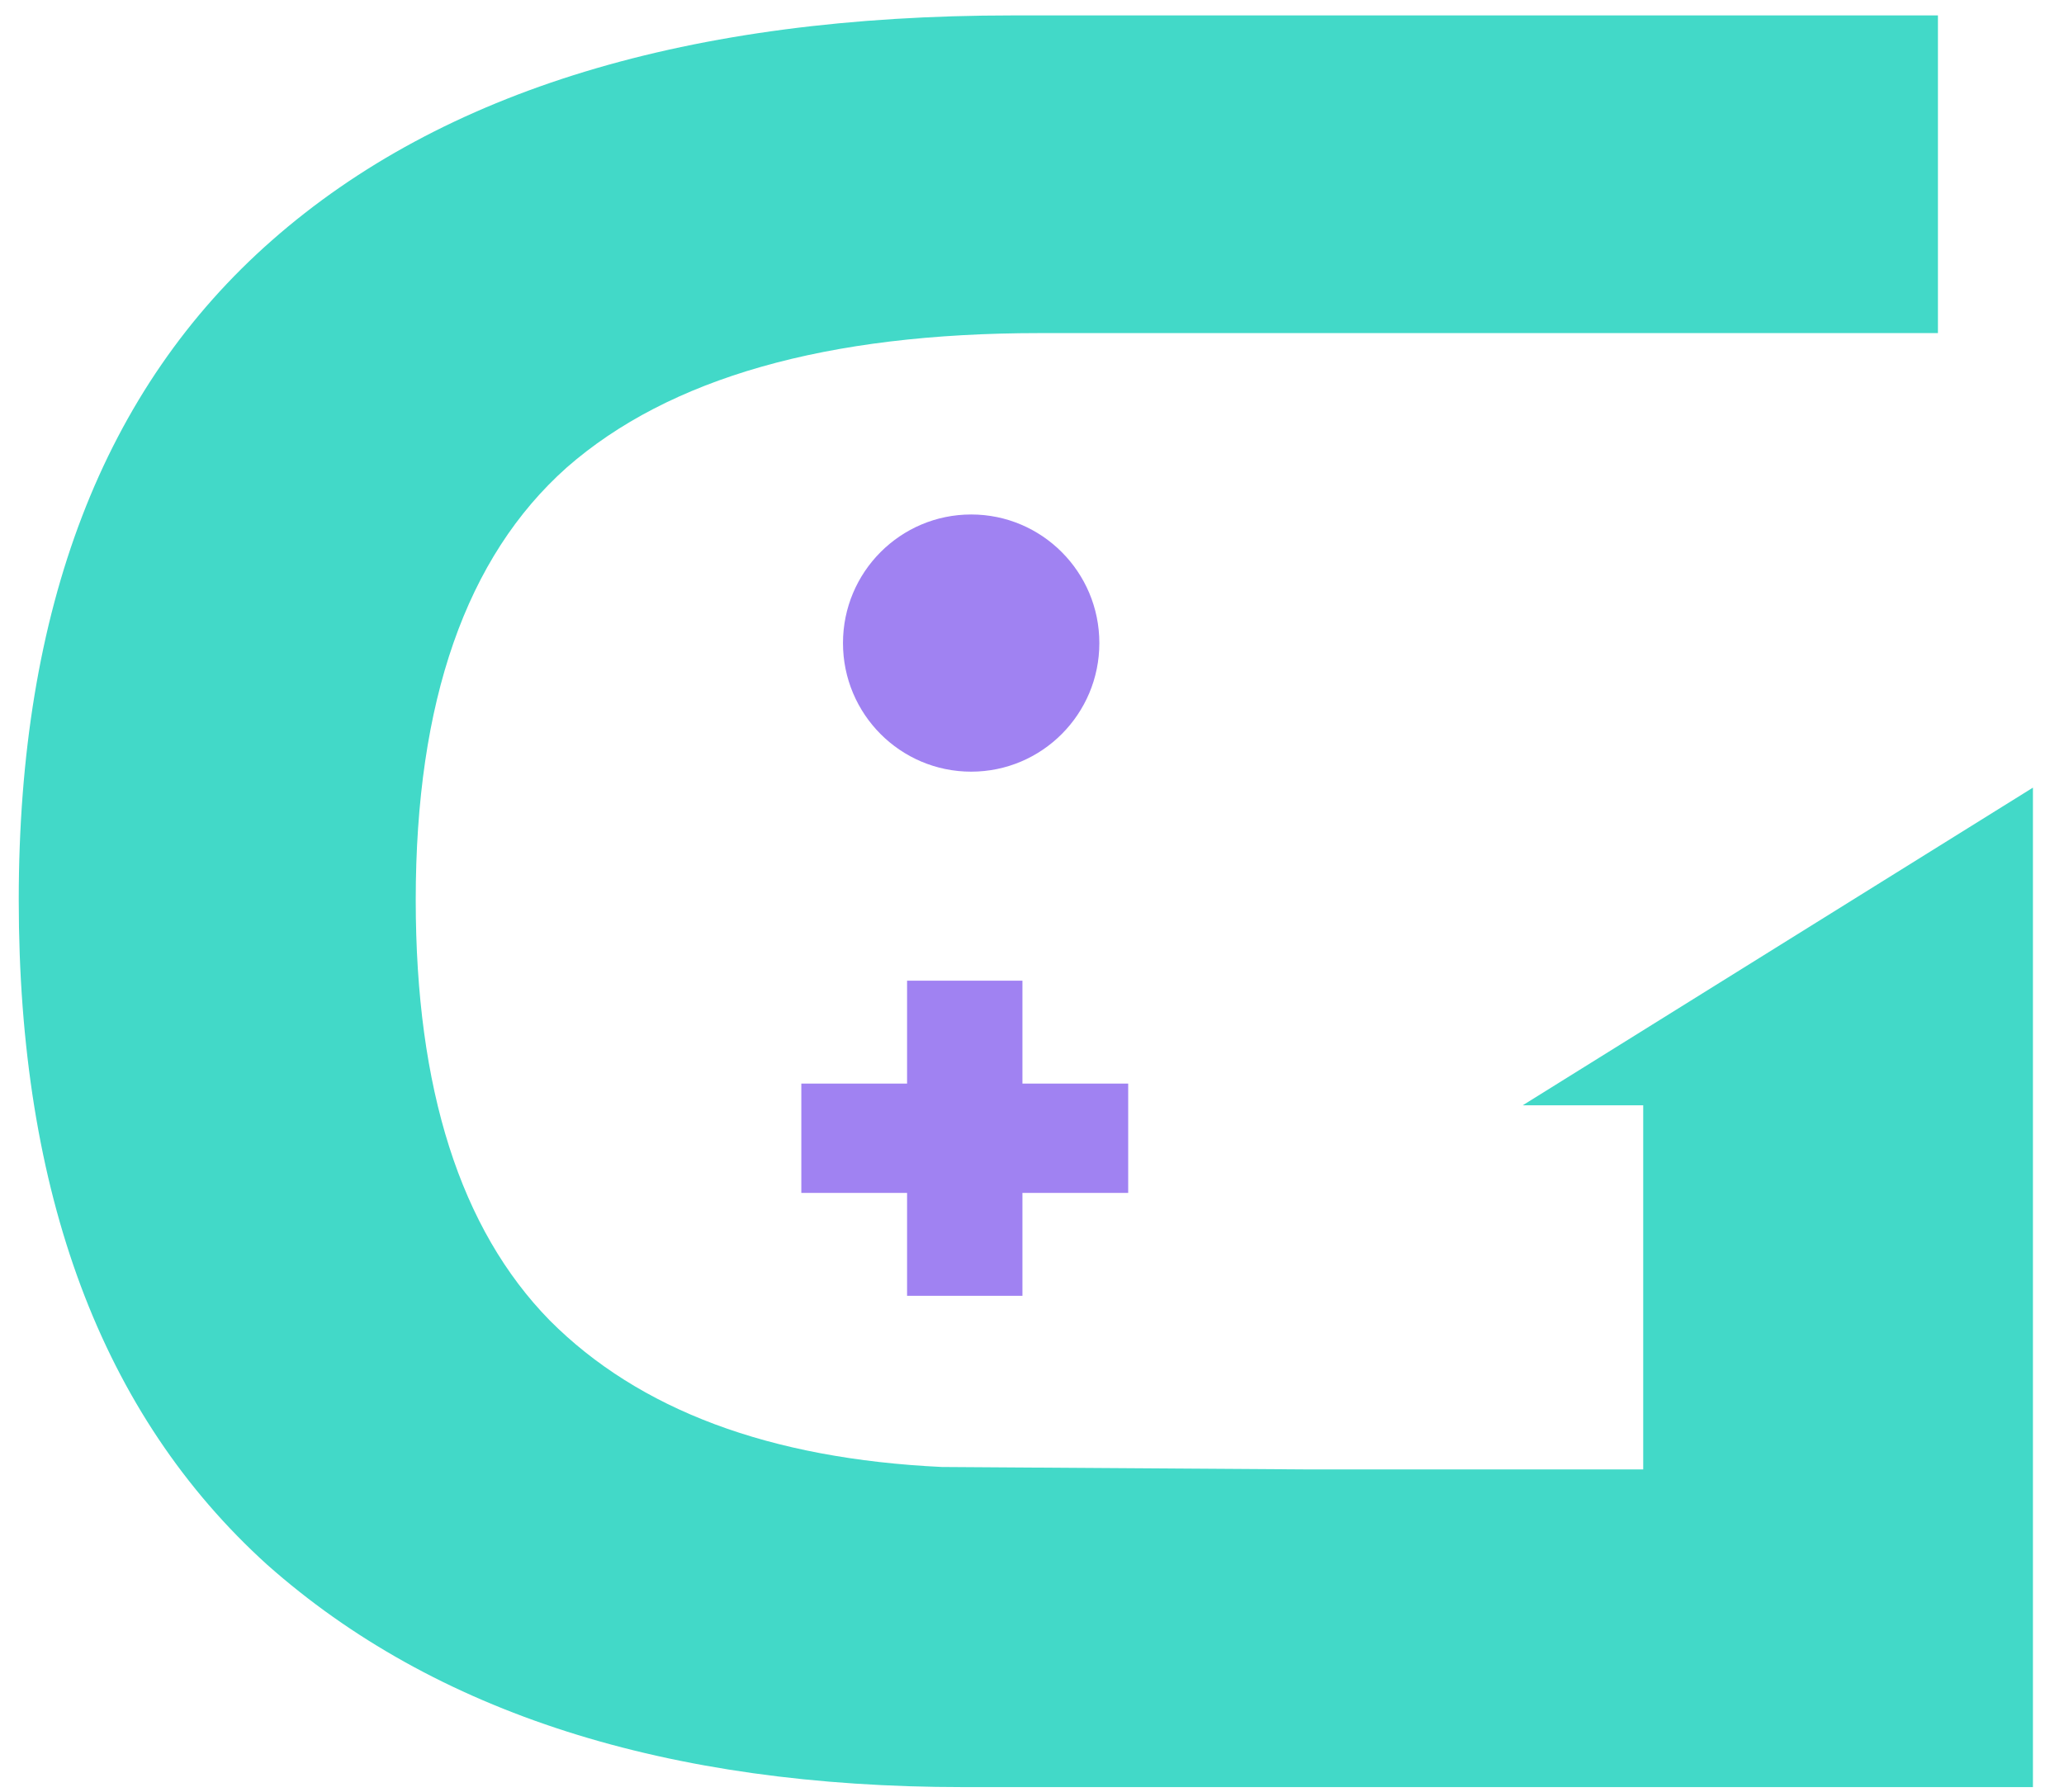 <svg width="38" height="33" viewBox="0 0 38 33" fill="none" xmlns="http://www.w3.org/2000/svg">

<path fill-rule="evenodd" clip-rule="evenodd" d="M17.743 32.909C12.273 32.909 7.998 31.544 4.919 28.814C1.87 26.054 0.345 21.974 0.345 16.574C0.345 11.204 1.9 7.154 5.009 4.424C8.147 1.664 12.691 0.284 18.64 0.284H35.679V6.134H19.133C15.217 6.134 12.318 6.959 10.434 8.609C8.581 10.259 7.654 12.914 7.654 16.574C7.654 20.054 8.476 22.634 10.12 24.314C11.764 25.964 14.171 26.864 17.34 27.014L24.066 27.059H30.253V20.354H28.034L37.428 14.504V32.909H17.743Z" fill="#42D9C8" data-index="1" style="opacity: 1; visibility: visible;"></path>
<path d="M17.88 14.21C19.183 14.21 20.24 13.15 20.24 11.842C20.24 10.534 19.183 9.474 17.88 9.474C16.577 9.474 15.52 10.534 15.52 11.842C15.52 13.15 16.577 14.21 17.88 14.21Z" fill="white" data-index="2" style="opacity: 1; visibility: visible; fill: rgb(160, 130, 242);"></path>
<path d="M16.7 23.862V18.059H18.824V23.862H16.7ZM14.753 21.967V19.954H20.771V21.967H14.753Z" fill="white" data-index="3" style="opacity: 1; visibility: visible; fill: rgb(160, 130, 242);"></path>
</svg>